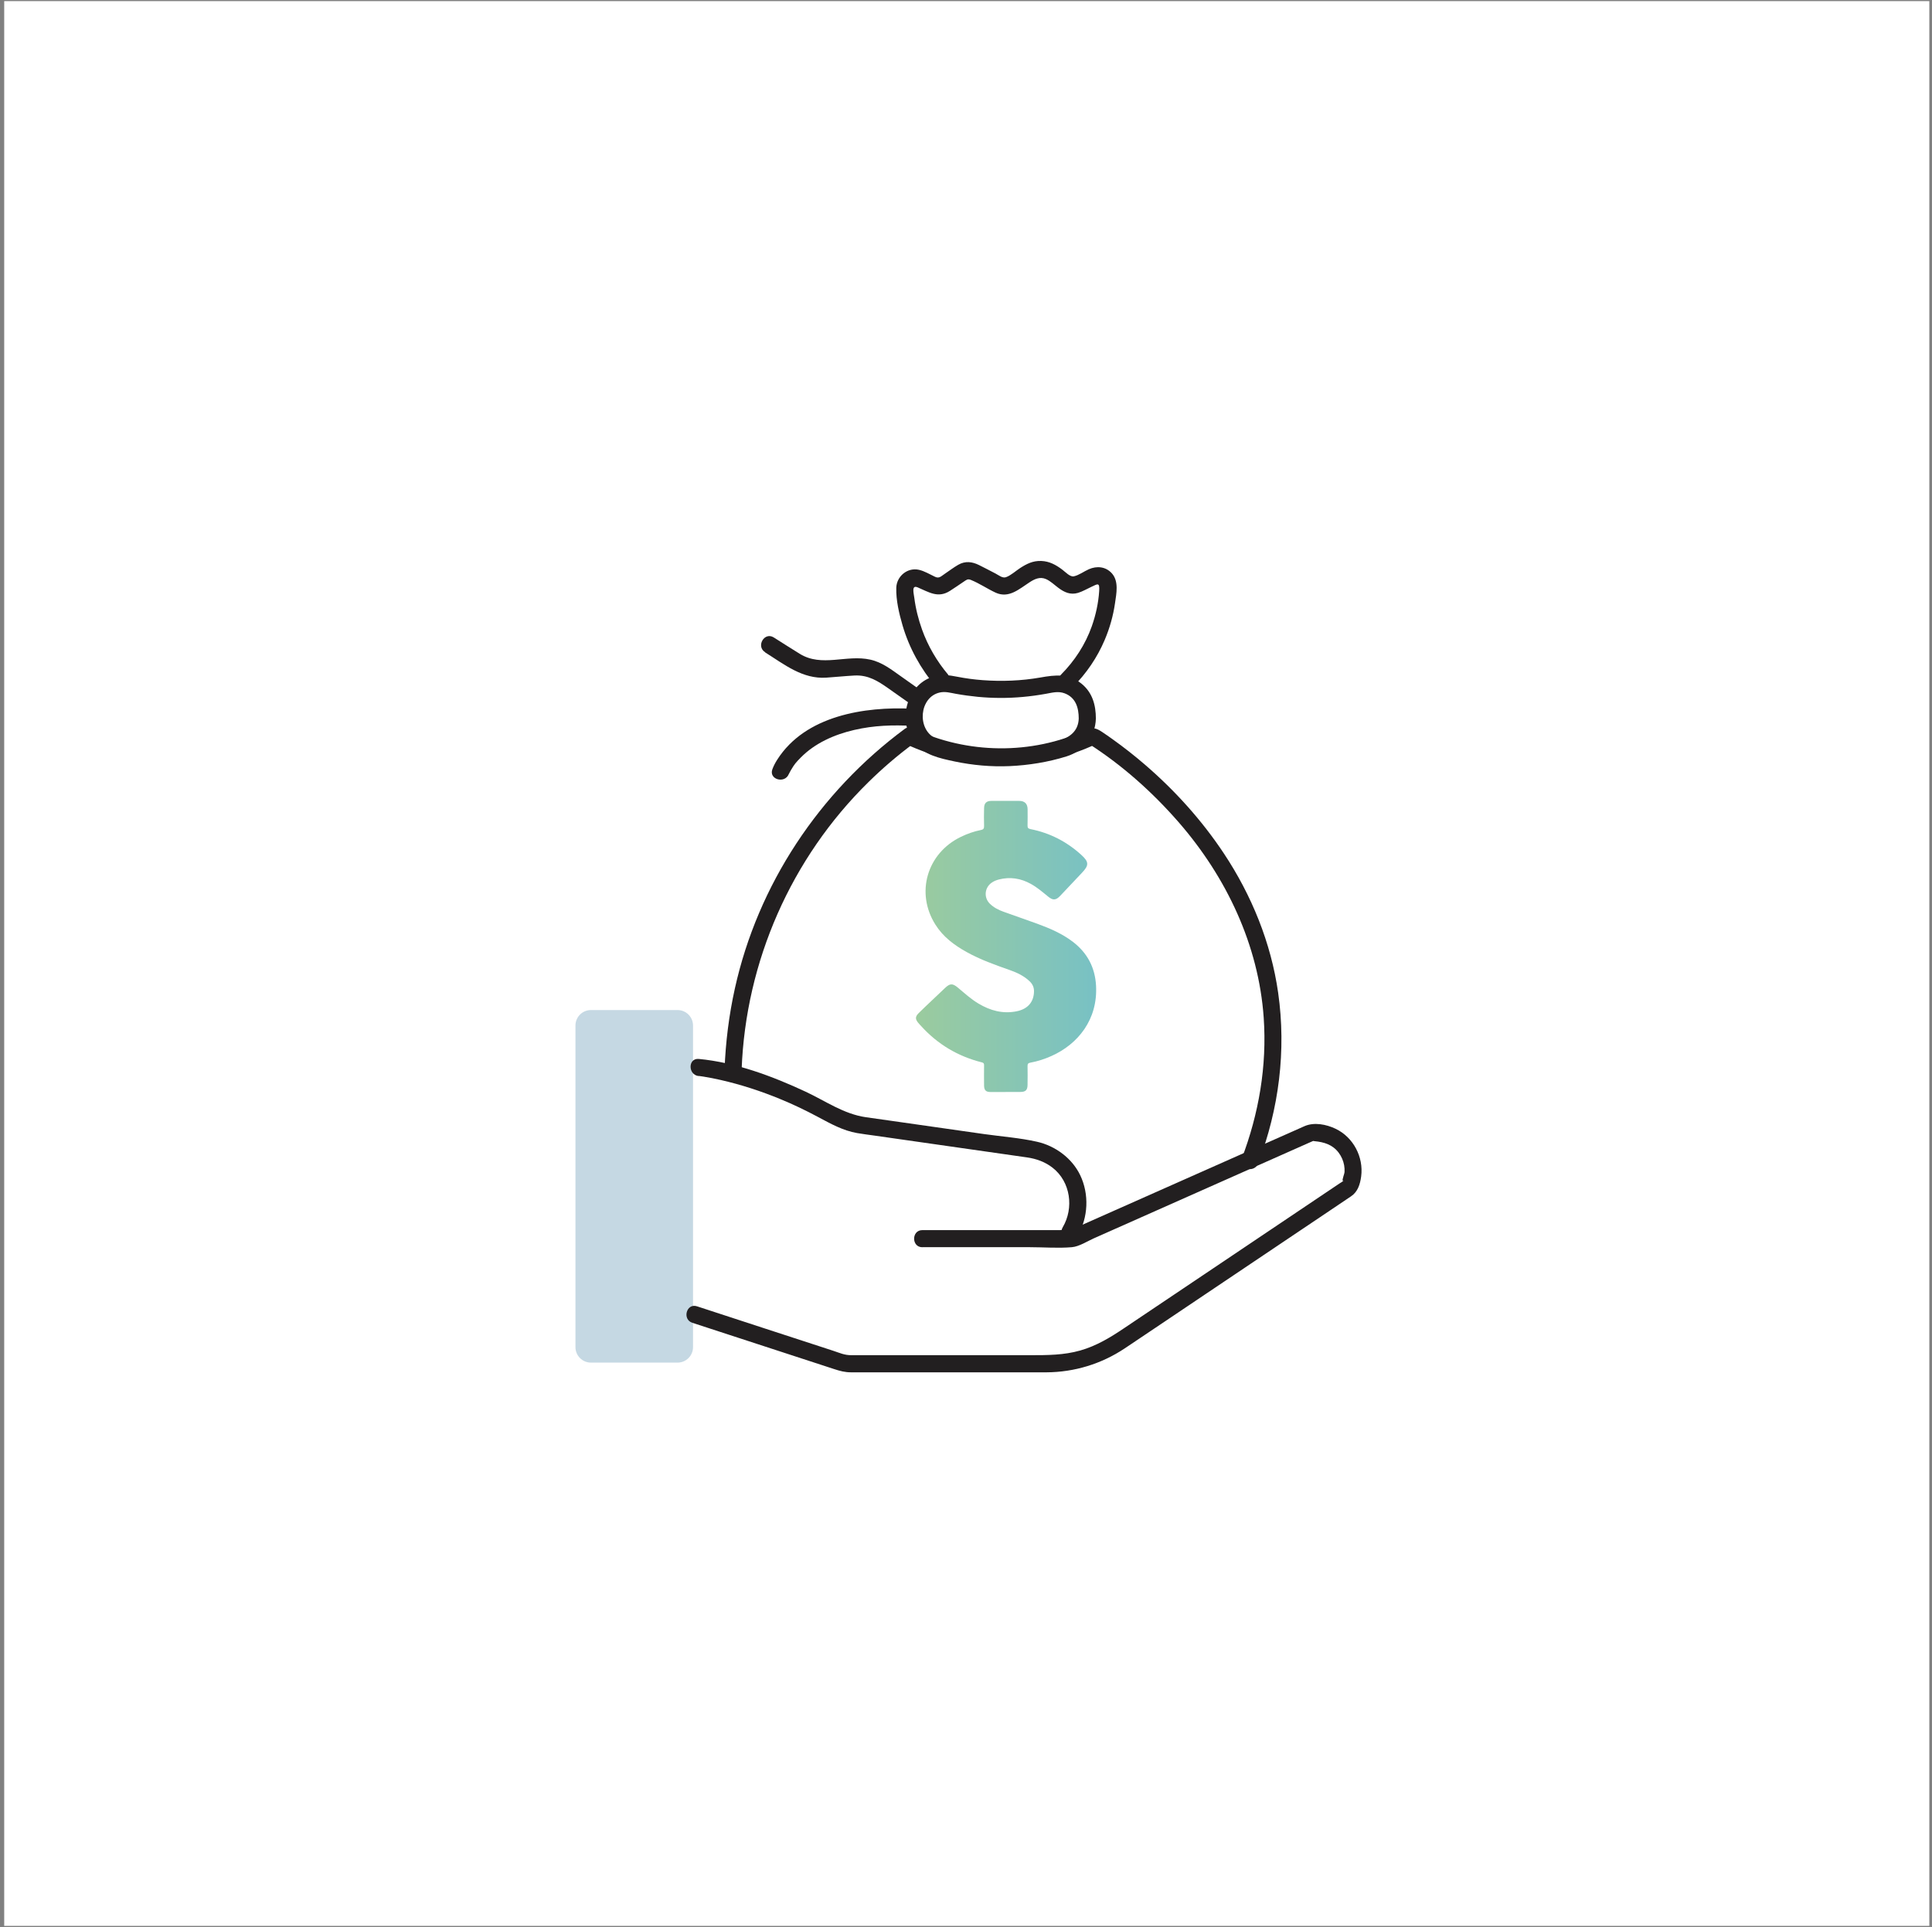 <svg width="449" height="448" viewBox="0 0 449 448" fill="none" xmlns="http://www.w3.org/2000/svg">
<rect x="0" y="0" width="449" height="448" fill="#808080" stroke="none"/>
<rect width="447.401" height="447.401" transform="translate(0.978 0.261)" fill="white"/>
<g clip-path="url(#clip0_1243_9753)">
<path d="M157.462 234.781H137.336C135.349 234.781 133.738 236.392 133.738 238.379V313.136C133.738 315.123 135.349 316.734 137.336 316.734H157.462C159.449 316.734 161.06 315.123 161.06 313.136V238.379C161.06 236.392 159.449 234.781 157.462 234.781Z" fill="#C5D8E3"/>
<path d="M162.401 250.101C162.507 250.101 162.613 250.128 162.72 250.141C162.998 250.168 163.038 250.181 162.706 250.141C162.959 250.181 163.197 250.208 163.45 250.247C164.817 250.46 166.185 250.739 167.525 251.044C172.225 252.119 176.832 253.619 181.279 255.452C184.306 256.686 187.254 258.107 190.134 259.647C193.015 261.187 195.856 262.793 199.189 263.377C200.516 263.603 201.87 263.776 203.211 263.961C215.027 265.648 226.856 267.334 238.672 269.033C240.836 269.338 242.907 270.082 244.646 271.449C248.801 274.702 249.624 280.795 246.982 285.269C245.668 287.487 249.12 289.491 250.421 287.274C252.93 283.039 253.156 277.556 251.032 273.149C249.146 269.219 245.23 266.338 241.008 265.395C237.012 264.493 232.804 264.187 228.754 263.616C221.559 262.594 214.376 261.559 207.181 260.536C205.189 260.257 203.185 259.979 201.193 259.687C196.042 258.93 191.847 255.916 187.214 253.752C179.5 250.154 170.951 246.955 162.401 246.145C159.852 245.906 159.865 249.889 162.401 250.128V250.101Z" fill="#221F20"/>
<path d="M214.376 289.903H239.322C242.535 289.903 245.894 290.182 249.107 289.903C250.793 289.757 252.664 288.536 254.178 287.859C263.073 283.902 271.968 279.959 280.863 276.003C288.656 272.538 296.449 269.086 304.242 265.621C304.56 265.475 304.879 265.343 305.211 265.197C305.277 265.17 305.357 265.13 305.423 265.104C305.41 265.104 304.64 265.183 305.503 265.263C307.733 265.475 309.685 266.059 311.105 267.931C311.743 268.781 312.194 269.803 312.38 270.852C312.473 271.37 312.499 271.888 312.473 272.405C312.446 272.923 311.915 274.065 312.048 274.463C312.114 274.676 312.818 273.985 312.247 274.463C311.982 274.689 311.663 274.861 311.371 275.047L308.185 277.185L283.637 293.687L261.267 308.715C258.055 310.879 254.828 312.844 251.045 313.919C247.261 314.995 243.424 315.008 239.535 315.008H197.835C196.215 315.008 195.193 314.49 193.573 313.959C188.249 312.22 182.939 310.481 177.615 308.755C172.292 307.029 167.18 305.343 161.976 303.644C159.533 302.847 158.484 306.697 160.914 307.481C171.867 311.052 182.819 314.636 193.772 318.208C195.272 318.699 196.348 318.991 197.835 318.991H234.317C237.264 318.991 240.212 318.991 243.159 318.991C249.677 318.964 255.97 317.039 261.387 313.428C267.587 309.286 273.773 305.104 279.96 300.949C288.895 294.948 297.816 288.947 306.751 282.947L313.973 278.088C315.54 277.039 316.084 275.326 316.336 273.467C316.934 268.94 314.517 264.334 310.375 262.369C308.225 261.346 305.41 260.789 303.166 261.771C302.277 262.156 301.387 262.555 300.511 262.953L289.227 267.958C279.216 272.405 269.193 276.853 259.183 281.3L249.558 285.575C249.213 285.735 248.854 285.867 248.522 286.04C247.699 286.451 248.775 285.681 249.16 285.934C248.668 285.615 246.929 285.934 246.372 285.934H214.363C211.801 285.934 211.801 289.916 214.363 289.916L214.376 289.903Z" fill="#221F20"/>
<path d="M172.358 248.615C173.287 223.51 183.881 199.427 201.804 181.823C205.083 178.597 208.588 175.583 212.292 172.848H210.287C224.413 179.539 240.849 179.539 254.974 172.848H252.97C260.803 177.853 267.839 184.133 273.986 191.196C285.005 203.888 292.506 219.646 293.687 236.547C294.471 247.752 292.559 258.903 288.563 269.365C287.647 271.755 291.497 272.803 292.399 270.427C297.232 257.802 298.958 244.167 297.046 230.772C295.4 219.182 290.886 208.096 284.421 198.365C279.309 190.665 273.043 183.721 266.033 177.694C263.644 175.636 261.161 173.685 258.599 171.853C257.776 171.255 256.939 170.684 256.09 170.114C254.762 169.237 253.912 168.972 252.306 169.715C239.734 175.49 224.798 175.318 212.305 169.397C211.708 169.105 210.885 168.959 210.301 169.397C190.426 184.106 176.128 205.6 170.778 229.802C169.411 235.976 168.627 242.282 168.388 248.601C168.295 251.164 172.278 251.164 172.371 248.601L172.358 248.615Z" fill="#221F20"/>
<path d="M220.364 156.838C217.749 153.744 215.651 150.16 214.283 146.336C213.434 143.96 212.81 141.491 212.491 138.995C212.358 137.906 211.774 135.915 213.248 136.525C215.89 137.641 218.001 139.127 220.789 137.335C221.838 136.658 222.873 135.954 223.909 135.251C224.612 134.786 224.864 134.494 225.634 134.799C227.613 135.596 229.418 136.844 231.356 137.747C234.423 139.167 236.813 136.95 239.242 135.37C240.424 134.6 241.659 133.99 243.079 134.6C244.128 135.052 245.084 135.994 245.987 136.658C247.354 137.68 248.775 138.331 250.527 137.813C251.589 137.494 252.611 136.884 253.62 136.419C255.12 135.715 255.585 135.304 255.452 137.388C255.267 140.176 254.669 142.924 253.74 145.566C252.24 149.815 249.73 153.651 246.557 156.838C244.752 158.656 247.566 161.471 249.372 159.652C252.492 156.519 255.001 152.828 256.727 148.766C257.895 146.018 258.705 143.163 259.13 140.216C259.448 137.986 260.059 135.145 258.413 133.286C256.992 131.693 254.921 131.494 253.049 132.317C251.948 132.795 250.726 133.724 249.558 133.963C248.682 134.149 247.606 132.954 246.876 132.41C245.389 131.295 243.889 130.458 241.964 130.392C240.039 130.325 238.592 131.069 237.105 132.025C236.096 132.675 234.928 133.764 233.799 134.162C232.976 134.454 232.14 133.724 231.383 133.326C230.095 132.662 228.834 131.985 227.533 131.348C225.927 130.551 224.32 130.352 222.7 131.281C221.638 131.892 220.629 132.662 219.607 133.352C218.691 133.963 218.266 134.534 217.297 134.069C216.116 133.512 214.854 132.742 213.567 132.45C210.898 131.839 208.376 133.95 208.296 136.632C208.216 139.486 208.947 142.606 209.743 145.327C211.283 150.624 213.978 155.47 217.523 159.665C219.182 161.617 221.984 158.789 220.337 156.851L220.364 156.838Z" fill="#221F20"/>
<path d="M250.7 167.02C250.607 169.981 248.549 171.468 245.92 172.224C242.84 173.114 239.68 173.711 236.481 173.963C232.95 174.242 229.352 174.163 225.847 173.645C223.099 173.247 219.846 172.795 217.337 171.574C213.049 169.476 213.62 162.028 218.426 160.966C219.687 160.687 220.895 161.046 222.143 161.272C223.829 161.577 225.528 161.803 227.241 161.975C230.706 162.307 234.211 162.32 237.689 162.002C239.495 161.842 241.287 161.59 243.066 161.272C244.553 161.006 245.92 160.608 247.394 161.152C250.009 162.121 250.7 164.511 250.7 167.033C250.7 169.556 254.682 169.596 254.682 167.033C254.682 163.887 253.886 160.98 251.35 158.922C248.376 156.505 245.27 156.864 241.752 157.488C237.357 158.258 232.843 158.431 228.383 158.099C226.391 157.953 224.413 157.687 222.448 157.302C220.722 156.97 219.103 156.718 217.364 157.143C210.792 158.736 208.429 167.379 212.398 172.543C214.668 175.49 218.426 176.273 221.891 177.004C226.073 177.88 230.374 178.265 234.649 178.079C238.924 177.893 243.597 177.163 247.858 175.822C251.881 174.561 254.55 171.295 254.682 167.033C254.762 164.471 250.779 164.471 250.7 167.033V167.02Z" fill="#221F20"/>
<path d="M177.801 151.633C182.248 154.421 186.51 157.899 192.059 157.514C194.223 157.368 196.387 157.143 198.551 157.023C201.751 156.85 204.007 158.284 206.477 160.023C208.468 161.431 210.446 162.838 212.438 164.232C214.535 165.719 216.527 162.267 214.442 160.793C212.743 159.585 211.044 158.391 209.344 157.182C207.127 155.616 205.003 153.943 202.268 153.332C196.732 152.084 190.997 155.164 185.846 151.965C183.828 150.717 181.823 149.442 179.819 148.168C177.641 146.801 175.637 150.239 177.814 151.606L177.801 151.633Z" fill="#221F20"/>
<path d="M183.337 179.871C183.443 179.606 183.018 180.482 183.31 179.951C183.496 179.619 183.642 179.287 183.841 178.969C184.638 177.615 184.943 177.269 186.098 176.088C189.377 172.756 193.865 170.751 198.511 169.675C203.158 168.6 207.499 168.494 212.026 168.72C214.589 168.839 214.575 164.856 212.026 164.737C200.901 164.192 187.16 166.343 180.642 176.566C180.19 177.269 179.792 178.026 179.5 178.809C178.611 181.212 182.461 182.261 183.337 179.871Z" fill="#221F20"/>
<path d="M233.693 253.832C232.525 253.832 231.356 253.832 230.188 253.832C229.153 253.832 228.728 253.434 228.701 252.385C228.675 250.792 228.688 249.185 228.701 247.592C228.701 247.194 228.582 247.035 228.183 246.942C222.621 245.548 217.894 242.733 214.044 238.472C213.819 238.219 213.566 237.967 213.354 237.702C212.69 236.865 212.704 236.308 213.46 235.538C214.456 234.542 215.478 233.586 216.5 232.617C217.536 231.634 218.572 230.652 219.607 229.67C220.775 228.554 221.373 228.541 222.621 229.577C224.161 230.864 225.648 232.232 227.387 233.267C230.135 234.914 233.042 235.71 236.255 235.073C238.844 234.555 240.265 232.922 240.304 230.44C240.318 229.51 239.972 228.767 239.322 228.13C238.008 226.855 236.375 226.085 234.675 225.488C231.25 224.279 227.825 223.071 224.639 221.292C221.771 219.699 219.182 217.774 217.403 214.946C212.73 207.565 215.412 198.351 223.298 194.528C224.785 193.811 226.338 193.253 227.944 192.935C228.582 192.815 228.728 192.55 228.701 191.952C228.648 190.598 228.675 189.231 228.701 187.863C228.714 186.682 229.245 186.164 230.427 186.164C232.564 186.164 234.715 186.164 236.853 186.164C238.14 186.164 238.817 186.841 238.817 188.116C238.817 189.364 238.844 190.625 238.804 191.873C238.791 192.404 238.937 192.603 239.481 192.722C244.008 193.612 247.951 195.656 251.35 198.763C253.089 200.356 253.089 201.153 251.469 202.852C249.77 204.644 248.097 206.45 246.398 208.229C245.402 209.278 244.712 209.331 243.597 208.415C242.309 207.366 241.048 206.277 239.587 205.467C237.224 204.153 234.755 203.768 232.14 204.432C231.529 204.591 230.945 204.83 230.427 205.202C228.821 206.357 228.608 208.601 230.002 210.021C230.905 210.937 232.033 211.495 233.215 211.933C235.83 212.889 238.486 213.765 241.101 214.734C244.022 215.809 246.889 217.031 249.385 218.956C252.717 221.531 254.483 224.89 254.722 229.099C255.16 237.011 250.5 242.707 244.407 245.441C242.827 246.158 241.181 246.689 239.468 247.008C238.99 247.101 238.791 247.26 238.804 247.791C238.844 249.238 238.817 250.685 238.804 252.133C238.804 253.38 238.366 253.819 237.131 253.819C235.99 253.819 234.835 253.819 233.693 253.819V253.832Z" fill="url(#paint0_linear_1243_9753)"/>
</g>
<defs>
<linearGradient id="paint0_linear_1243_9753" x1="212.876" y1="220.005" x2="254.749" y2="220.005" gradientUnits="userSpaceOnUse">
<stop stop-color="#9BCB9E"/>
<stop offset="1" stop-color="#78C1C4"/>
</linearGradient>
<clipPath id="clip0_1243_9753">
<rect width="182.704" height="188.639" fill="white" transform="translate(133.738 130.365)"/>
</clipPath>
</defs>
</svg>
